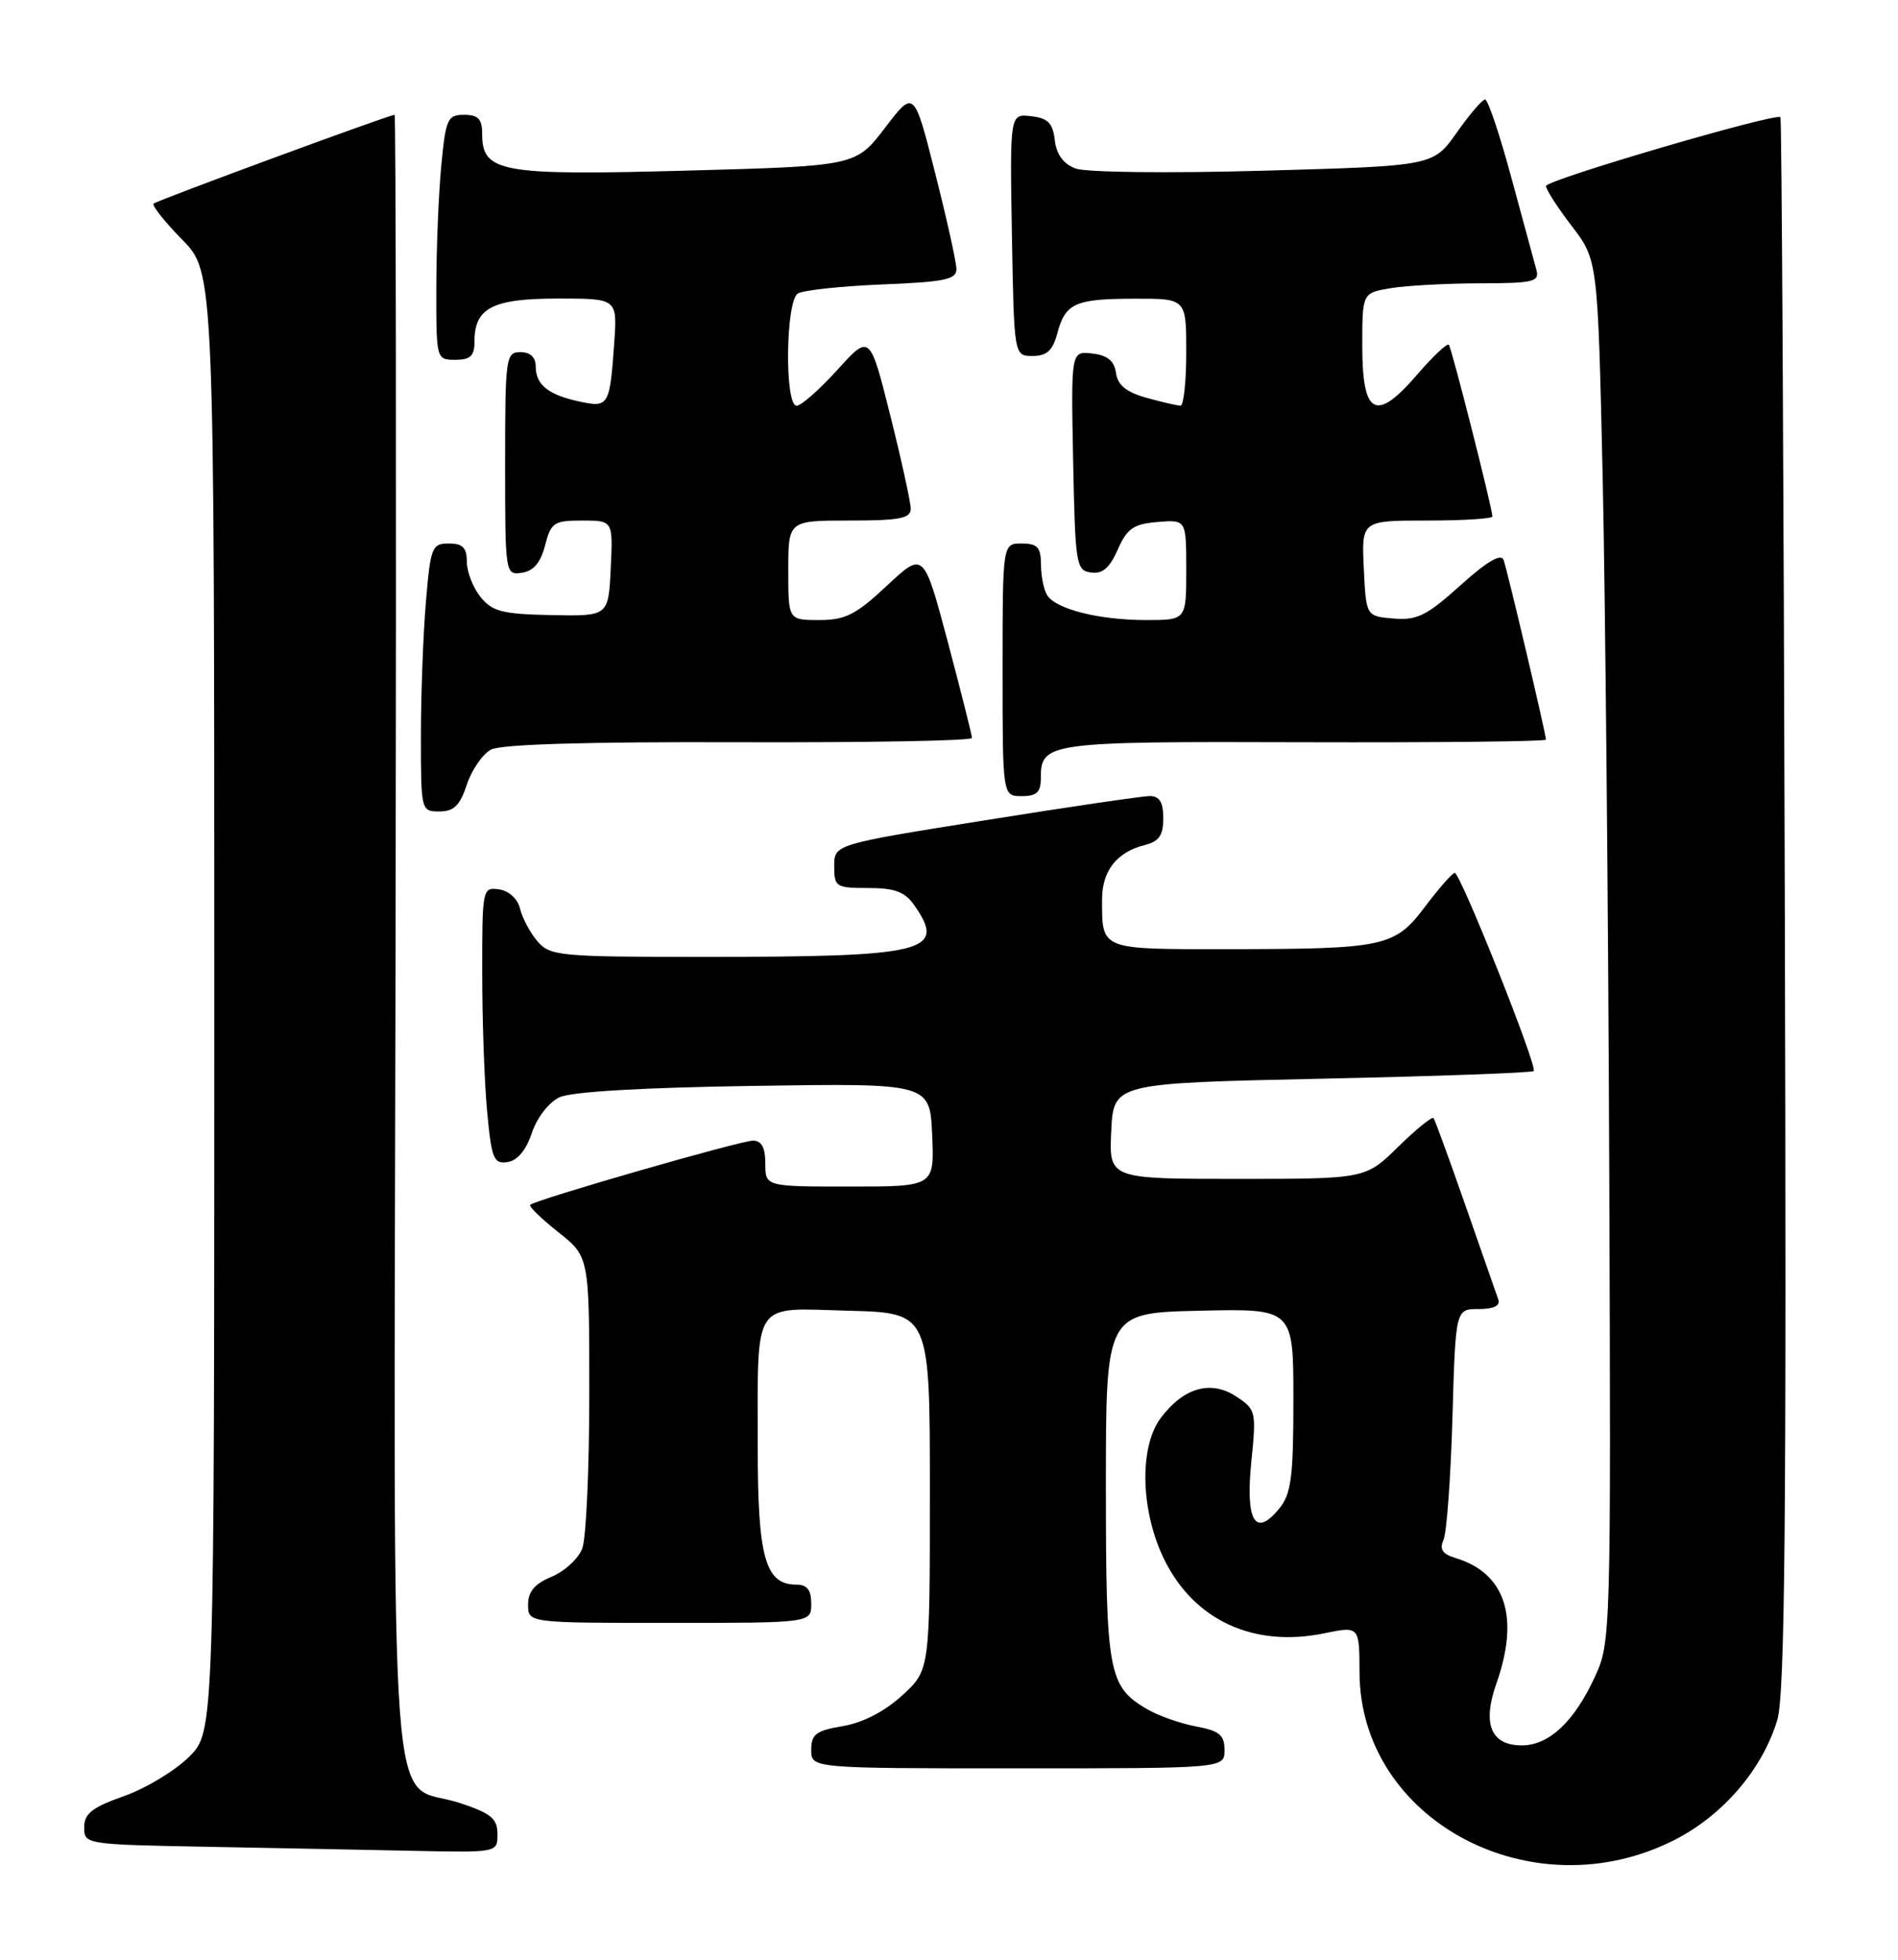 <?xml version="1.0" encoding="UTF-8" standalone="no"?>
<!DOCTYPE svg PUBLIC "-//W3C//DTD SVG 1.1//EN" "http://www.w3.org/Graphics/SVG/1.1/DTD/svg11.dtd" >
<svg xmlns="http://www.w3.org/2000/svg" xmlns:xlink="http://www.w3.org/1999/xlink" version="1.1" viewBox="0 0 248 256">
 <g >
 <path fill="currentColor"
d=" M 218.86 240.32 C 225.16 237.10 230.28 231.12 232.22 224.71 C 233.23 221.38 233.44 198.97 233.21 118.05 C 233.06 61.70 232.80 15.46 232.64 15.31 C 232.04 14.70 202.00 23.51 202.00 24.30 C 202.00 24.75 203.52 27.12 205.39 29.55 C 208.77 33.99 208.77 33.99 209.41 62.24 C 209.75 77.78 210.14 118.40 210.27 152.50 C 210.50 213.85 210.48 214.55 208.37 219.09 C 205.68 224.92 202.39 228.00 198.85 228.00 C 194.81 228.00 193.66 225.22 195.51 219.96 C 198.59 211.25 196.72 205.51 190.18 203.52 C 188.47 203.01 188.06 202.38 188.61 201.16 C 189.03 200.25 189.55 193.09 189.78 185.25 C 190.19 171.00 190.19 171.00 193.20 171.00 C 195.18 171.00 196.06 170.57 195.77 169.75 C 195.53 169.06 193.60 163.55 191.49 157.50 C 189.38 151.45 187.50 146.30 187.31 146.06 C 187.12 145.82 185.04 147.51 182.69 149.81 C 178.42 154.00 178.42 154.00 161.66 154.00 C 144.90 154.00 144.90 154.00 145.20 147.75 C 145.50 141.50 145.50 141.50 172.75 140.91 C 187.74 140.59 200.18 140.14 200.40 139.91 C 200.93 139.36 190.81 113.99 190.08 114.03 C 189.76 114.05 188.03 116.02 186.23 118.40 C 182.24 123.71 181.00 123.97 160.36 123.99 C 143.68 124.00 144.00 124.13 144.00 117.49 C 144.00 113.76 145.92 111.31 149.57 110.39 C 151.44 109.92 152.00 109.12 152.00 106.89 C 152.00 104.81 151.51 104.00 150.25 103.99 C 149.29 103.99 139.61 105.41 128.75 107.15 C 109.00 110.30 109.00 110.30 109.00 113.15 C 109.00 115.86 109.23 116.00 113.44 116.00 C 116.90 116.00 118.23 116.49 119.44 118.22 C 123.74 124.35 121.11 125.00 91.85 125.00 C 73.15 125.00 71.88 124.88 70.24 122.98 C 69.28 121.87 68.26 119.95 67.96 118.73 C 67.64 117.41 66.51 116.37 65.21 116.18 C 63.04 115.87 63.00 116.07 63.01 127.18 C 63.01 133.41 63.30 141.56 63.66 145.30 C 64.23 151.38 64.51 152.07 66.32 151.80 C 67.61 151.61 68.75 150.24 69.49 148.00 C 70.15 146.03 71.71 144.00 73.08 143.35 C 74.62 142.61 83.90 142.07 98.50 141.85 C 121.50 141.50 121.50 141.50 121.80 148.25 C 122.09 155.00 122.09 155.00 111.05 155.00 C 100.00 155.00 100.00 155.00 100.00 152.00 C 100.00 149.92 99.51 149.00 98.40 149.00 C 96.76 149.00 69.94 156.72 69.28 157.39 C 69.07 157.59 70.73 159.20 72.95 160.96 C 77.00 164.17 77.00 164.17 77.00 182.02 C 77.00 191.84 76.59 200.95 76.08 202.28 C 75.58 203.60 73.78 205.26 72.08 205.97 C 69.86 206.89 69.00 207.91 69.00 209.62 C 69.00 212.00 69.00 212.00 87.50 212.00 C 106.00 212.00 106.00 212.00 106.00 209.50 C 106.00 207.69 105.46 207.00 104.06 207.00 C 99.99 207.00 99.00 203.48 99.01 189.03 C 99.03 169.52 98.13 170.88 110.88 171.22 C 121.50 171.50 121.50 171.50 121.50 194.83 C 121.50 218.16 121.50 218.16 117.89 221.47 C 115.60 223.56 112.75 225.04 110.14 225.48 C 106.62 226.07 106.00 226.54 106.00 228.59 C 106.00 231.00 106.00 231.00 133.00 231.00 C 160.00 231.00 160.00 231.00 160.00 228.61 C 160.00 226.64 159.34 226.10 156.25 225.52 C 154.19 225.13 151.30 224.11 149.83 223.24 C 144.83 220.29 144.50 218.50 144.50 194.10 C 144.50 171.50 144.50 171.50 156.75 171.22 C 169.00 170.94 169.00 170.94 169.00 182.86 C 169.00 192.94 168.72 195.13 167.16 197.05 C 164.03 200.91 162.72 198.74 163.50 190.97 C 164.17 184.37 164.11 184.12 161.52 182.42 C 158.19 180.24 154.62 181.27 151.65 185.26 C 148.80 189.09 149.04 197.50 152.17 203.81 C 156.09 211.69 163.84 215.25 173.03 213.36 C 177.62 212.42 177.62 212.42 177.64 218.46 C 177.69 237.83 200.29 249.82 218.86 240.32 Z  M 65.00 239.58 C 65.00 237.57 64.17 236.88 60.12 235.54 C 50.59 232.37 51.47 244.26 51.69 122.39 C 51.79 63.33 51.73 15.00 51.56 15.00 C 50.85 15.00 20.48 26.19 20.07 26.60 C 19.82 26.84 21.51 28.96 23.81 31.31 C 28.00 35.58 28.00 35.58 28.00 130.89 C 28.00 226.20 28.00 226.20 24.72 229.48 C 22.91 231.29 19.09 233.60 16.22 234.62 C 12.03 236.10 11.00 236.91 11.00 238.71 C 11.00 240.93 11.17 240.95 27.25 241.25 C 36.19 241.42 48.34 241.65 54.25 241.78 C 65.00 242.00 65.00 242.00 65.00 239.58 Z  M 61.00 102.49 C 61.64 100.56 63.06 98.50 64.16 97.92 C 65.46 97.22 76.72 96.89 96.57 96.96 C 113.31 97.01 127.00 96.77 127.00 96.40 C 127.00 96.04 125.58 90.40 123.85 83.88 C 120.69 72.02 120.69 72.02 115.89 76.51 C 111.84 80.30 110.45 81.00 107.04 81.00 C 103.00 81.00 103.00 81.00 103.00 74.50 C 103.00 68.00 103.00 68.00 111.00 68.00 C 117.52 68.00 119.00 67.72 119.00 66.47 C 119.00 65.63 117.80 60.14 116.33 54.28 C 113.66 43.63 113.66 43.63 109.42 48.31 C 107.08 50.89 104.69 53.00 104.09 53.00 C 102.50 53.00 102.65 39.34 104.25 38.34 C 104.94 37.91 109.89 37.38 115.25 37.16 C 123.46 36.83 125.00 36.51 124.97 35.13 C 124.96 34.24 123.71 28.60 122.19 22.61 C 119.43 11.72 119.43 11.72 115.63 16.71 C 111.82 21.69 111.82 21.69 89.66 22.29 C 65.37 22.95 63.00 22.52 63.00 17.48 C 63.00 15.54 62.48 15.00 60.64 15.00 C 58.47 15.00 58.24 15.51 57.65 21.75 C 57.30 25.46 57.01 32.66 57.01 37.75 C 57.00 46.95 57.01 47.00 59.50 47.00 C 61.48 47.00 62.00 46.50 62.00 44.57 C 62.00 40.22 64.38 39.00 72.90 39.00 C 80.66 39.00 80.66 39.00 80.26 44.75 C 79.68 53.02 79.53 53.27 75.75 52.46 C 71.66 51.59 70.00 50.27 70.00 47.88 C 70.00 46.67 69.29 46.00 68.00 46.00 C 66.09 46.00 66.00 46.67 66.00 60.57 C 66.00 74.99 66.02 75.14 68.19 74.82 C 69.71 74.60 70.64 73.50 71.22 71.25 C 71.99 68.26 72.38 68.00 76.08 68.00 C 80.10 68.00 80.10 68.00 79.80 74.25 C 79.50 80.50 79.50 80.50 72.04 80.35 C 65.65 80.22 64.33 79.89 62.79 77.99 C 61.81 76.77 61.00 74.70 61.00 73.39 C 61.00 71.55 60.46 71.00 58.65 71.00 C 56.44 71.00 56.25 71.47 55.65 78.65 C 55.29 82.86 55.00 90.73 55.00 96.15 C 55.00 105.91 55.02 106.00 57.42 106.00 C 59.31 106.00 60.10 105.22 61.00 102.49 Z  M 136.00 101.62 C 136.00 96.97 136.89 96.85 170.44 96.96 C 187.80 97.01 202.00 96.86 202.00 96.62 C 202.00 95.88 196.98 74.60 196.47 73.16 C 196.15 72.25 194.34 73.30 190.83 76.46 C 186.43 80.42 185.15 81.06 182.09 80.80 C 178.50 80.50 178.50 80.50 178.20 74.25 C 177.90 68.00 177.90 68.00 186.45 68.00 C 191.15 68.00 195.00 67.76 195.00 67.47 C 195.00 66.41 189.69 45.49 189.31 45.04 C 189.09 44.79 187.22 46.56 185.14 48.97 C 179.77 55.20 178.00 54.26 178.00 45.16 C 178.00 38.26 178.00 38.26 181.75 37.64 C 183.81 37.30 189.04 37.02 193.37 37.01 C 200.37 37.00 201.18 36.81 200.75 35.25 C 200.49 34.29 199.02 28.89 197.49 23.25 C 195.97 17.61 194.42 13.00 194.05 13.00 C 193.68 13.00 192.01 14.95 190.33 17.34 C 187.27 21.68 187.27 21.68 165.09 22.30 C 152.55 22.65 141.87 22.52 140.53 22.01 C 138.94 21.41 138.03 20.16 137.82 18.30 C 137.57 16.08 136.93 15.43 134.72 15.18 C 131.95 14.86 131.95 14.86 132.22 30.68 C 132.50 46.50 132.50 46.50 134.93 46.50 C 136.77 46.50 137.55 45.79 138.14 43.59 C 139.20 39.60 140.45 39.03 148.25 39.02 C 155.00 39.00 155.00 39.00 155.00 46.00 C 155.00 49.85 154.66 53.00 154.25 52.99 C 153.84 52.99 151.84 52.53 149.82 51.97 C 147.17 51.23 146.04 50.32 145.82 48.72 C 145.59 47.13 144.71 46.41 142.72 46.18 C 139.94 45.86 139.94 45.86 140.22 60.18 C 140.49 73.75 140.61 74.52 142.55 74.79 C 144.05 75.01 144.99 74.20 146.05 71.79 C 147.27 69.03 148.10 68.45 151.25 68.19 C 155.00 67.88 155.00 67.88 155.00 74.44 C 155.00 81.00 155.00 81.00 149.74 81.00 C 143.64 81.00 137.99 79.58 136.84 77.77 C 136.39 77.07 136.02 75.26 136.02 73.75 C 136.00 71.49 135.56 71.00 133.50 71.00 C 131.00 71.00 131.00 71.00 131.00 87.50 C 131.00 104.00 131.00 104.00 133.50 104.00 C 135.47 104.00 136.00 103.49 136.00 101.62 Z "/>
</g>
</svg>